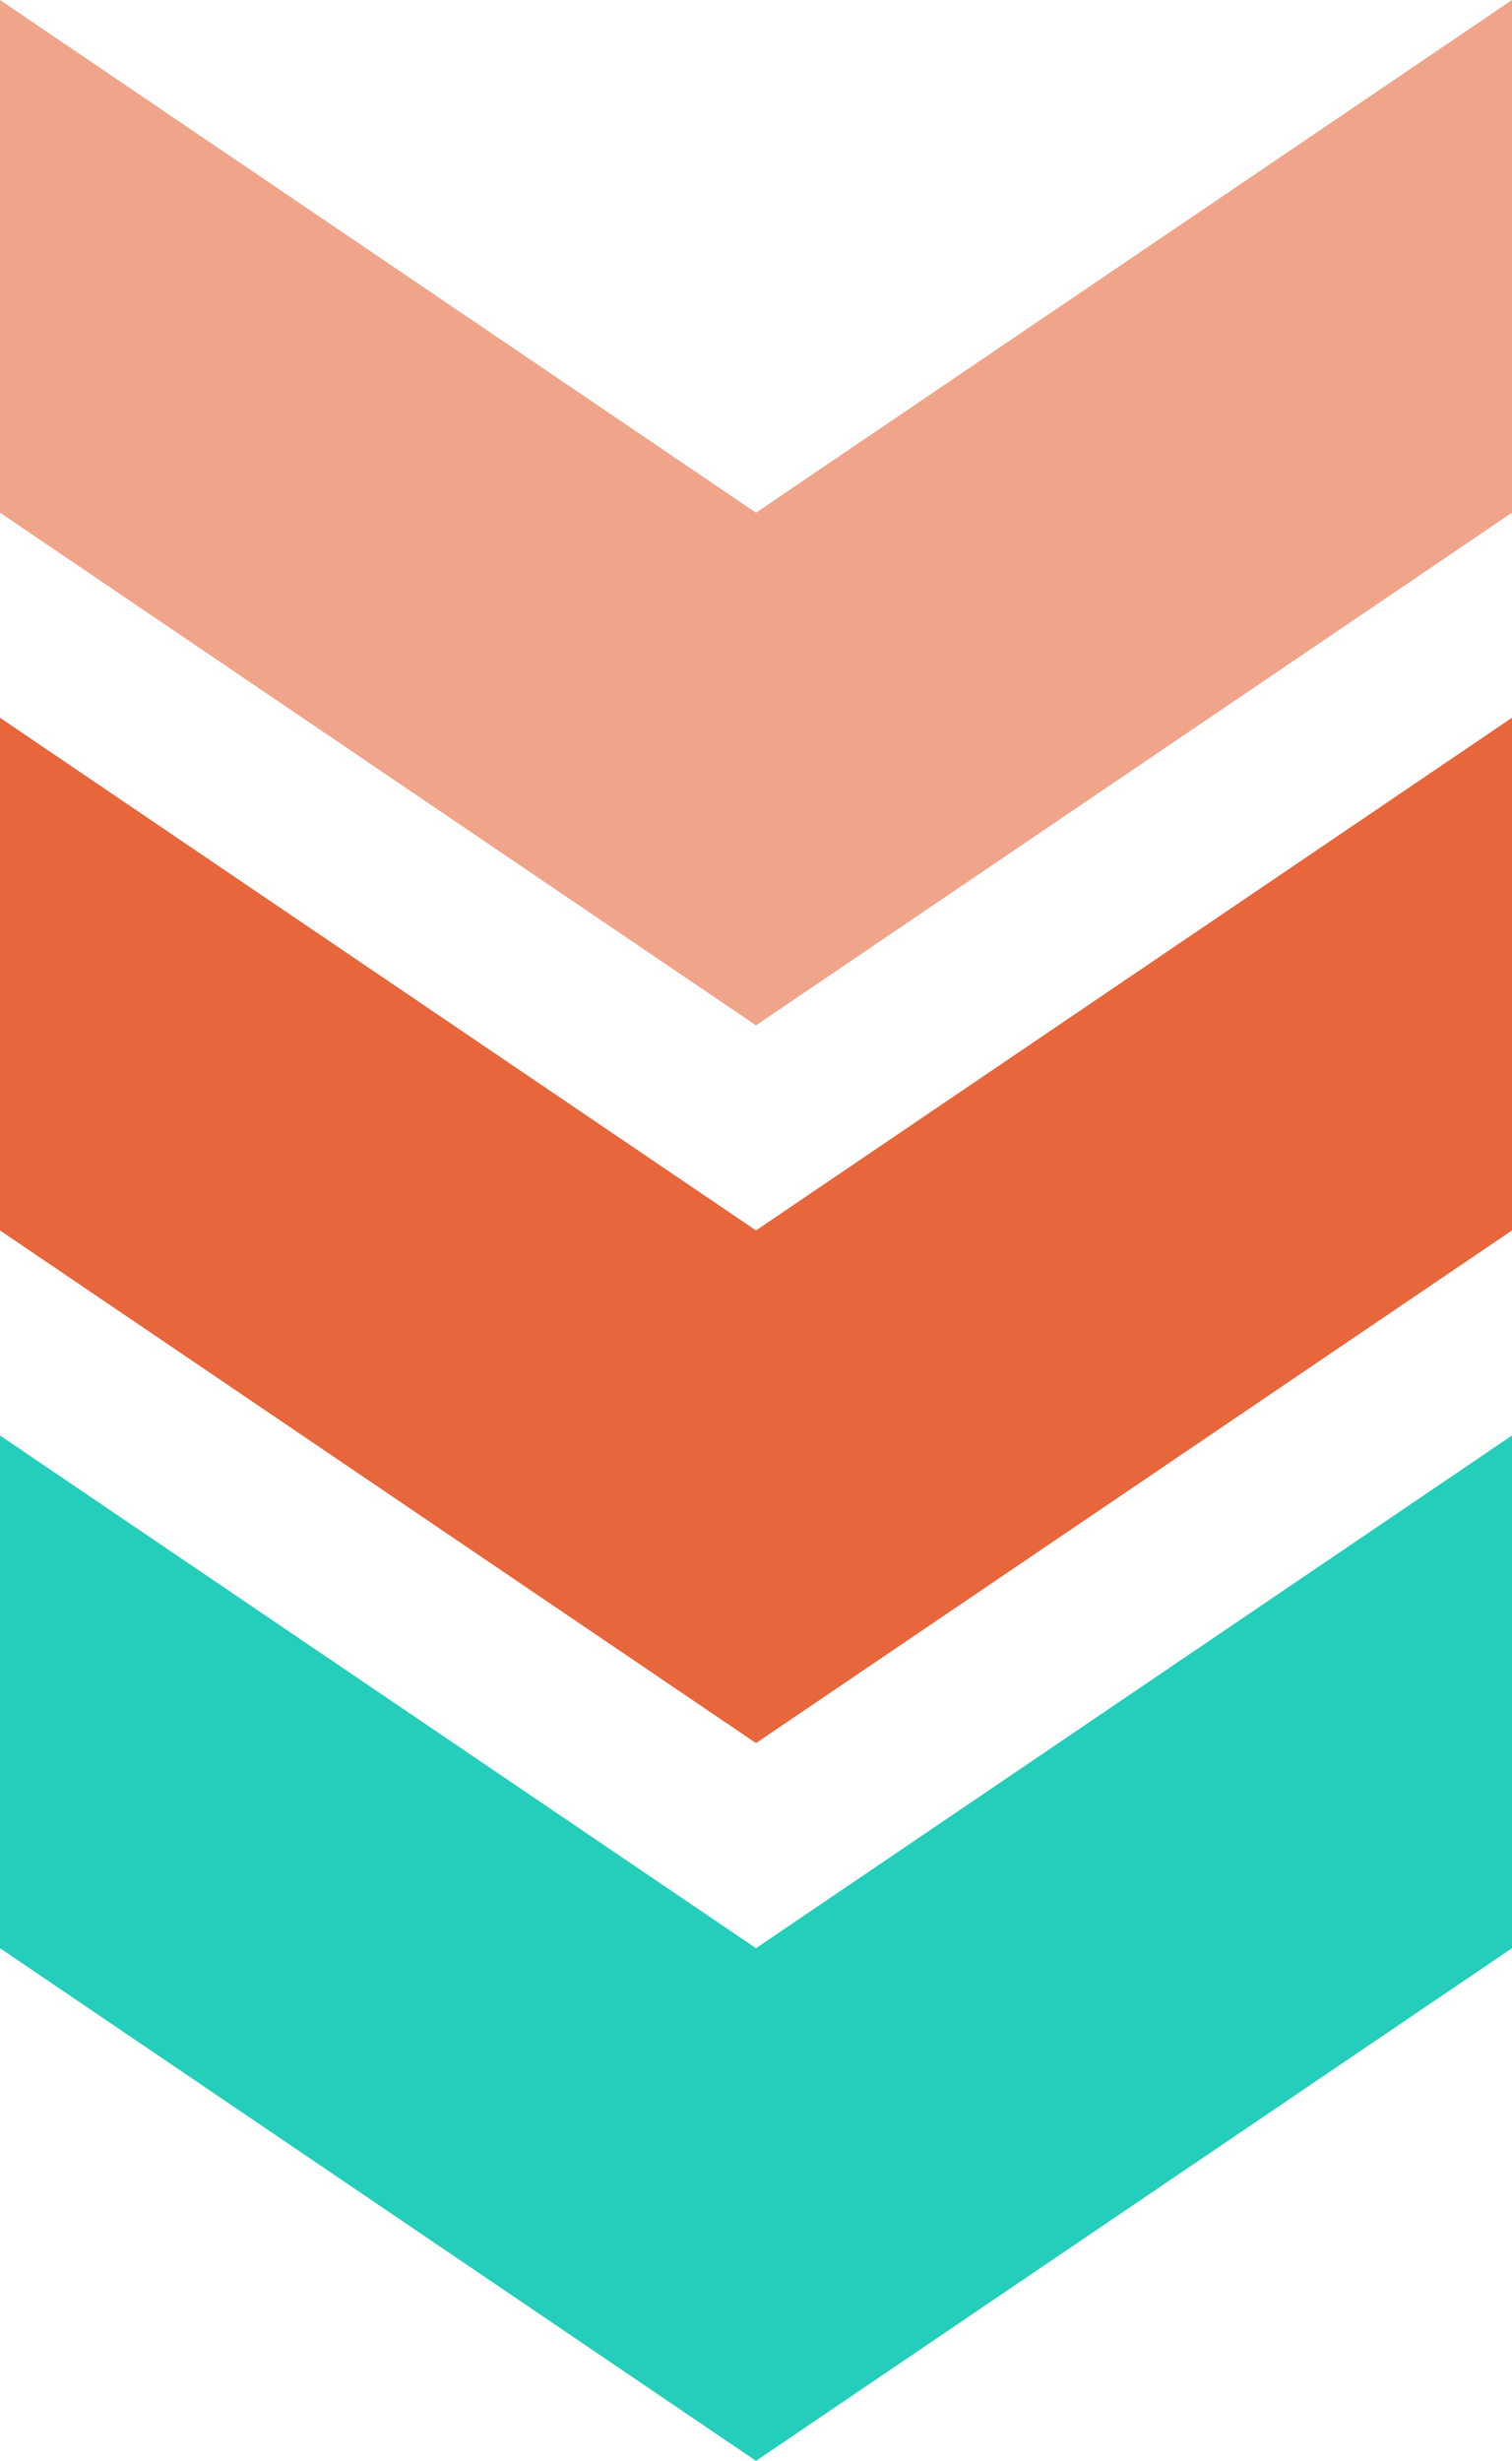 <?xml version="1.0" encoding="UTF-8"?>
<svg width="59px" height="96px" viewBox="0 0 59 96" version="1.1" xmlns="http://www.w3.org/2000/svg" xmlns:xlink="http://www.w3.org/1999/xlink">
    <!-- Generator: Sketch 43.2 (39069) - http://www.bohemiancoding.com/sketch -->
    <title>logo/jmd/chevron</title>
    <desc>Created with Sketch.</desc>
    <defs></defs>
    <g id="Home" stroke="none" stroke-width="1" fill="none" fill-rule="evenodd">
        <g id="Desktop-HD" transform="translate(-199, -75)">
            <g id="S1---Lead" transform="translate(199, 75)">
                <g id="logo/jmd/chevron" transform="translate(29.5, 48) rotate(-180) translate(-29.5, -48) ">
                    <polygon id="Fill-1" fill="#24CEBB" points="0 40 29.5 20 59 40 59 20 29.5 0 0 20"></polygon>
                    <polygon id="Fill-2" fill="#E7663C" points="0 68 29.5 48 59 68 59 48 29.5 28 0 48"></polygon>
                    <polygon id="Fill-3" fill="#F0A58A" points="0 96 29.5 76 59 96 59 76 29.5 56 0 76"></polygon>
                </g>
            </g>
        </g>
    </g>
</svg>